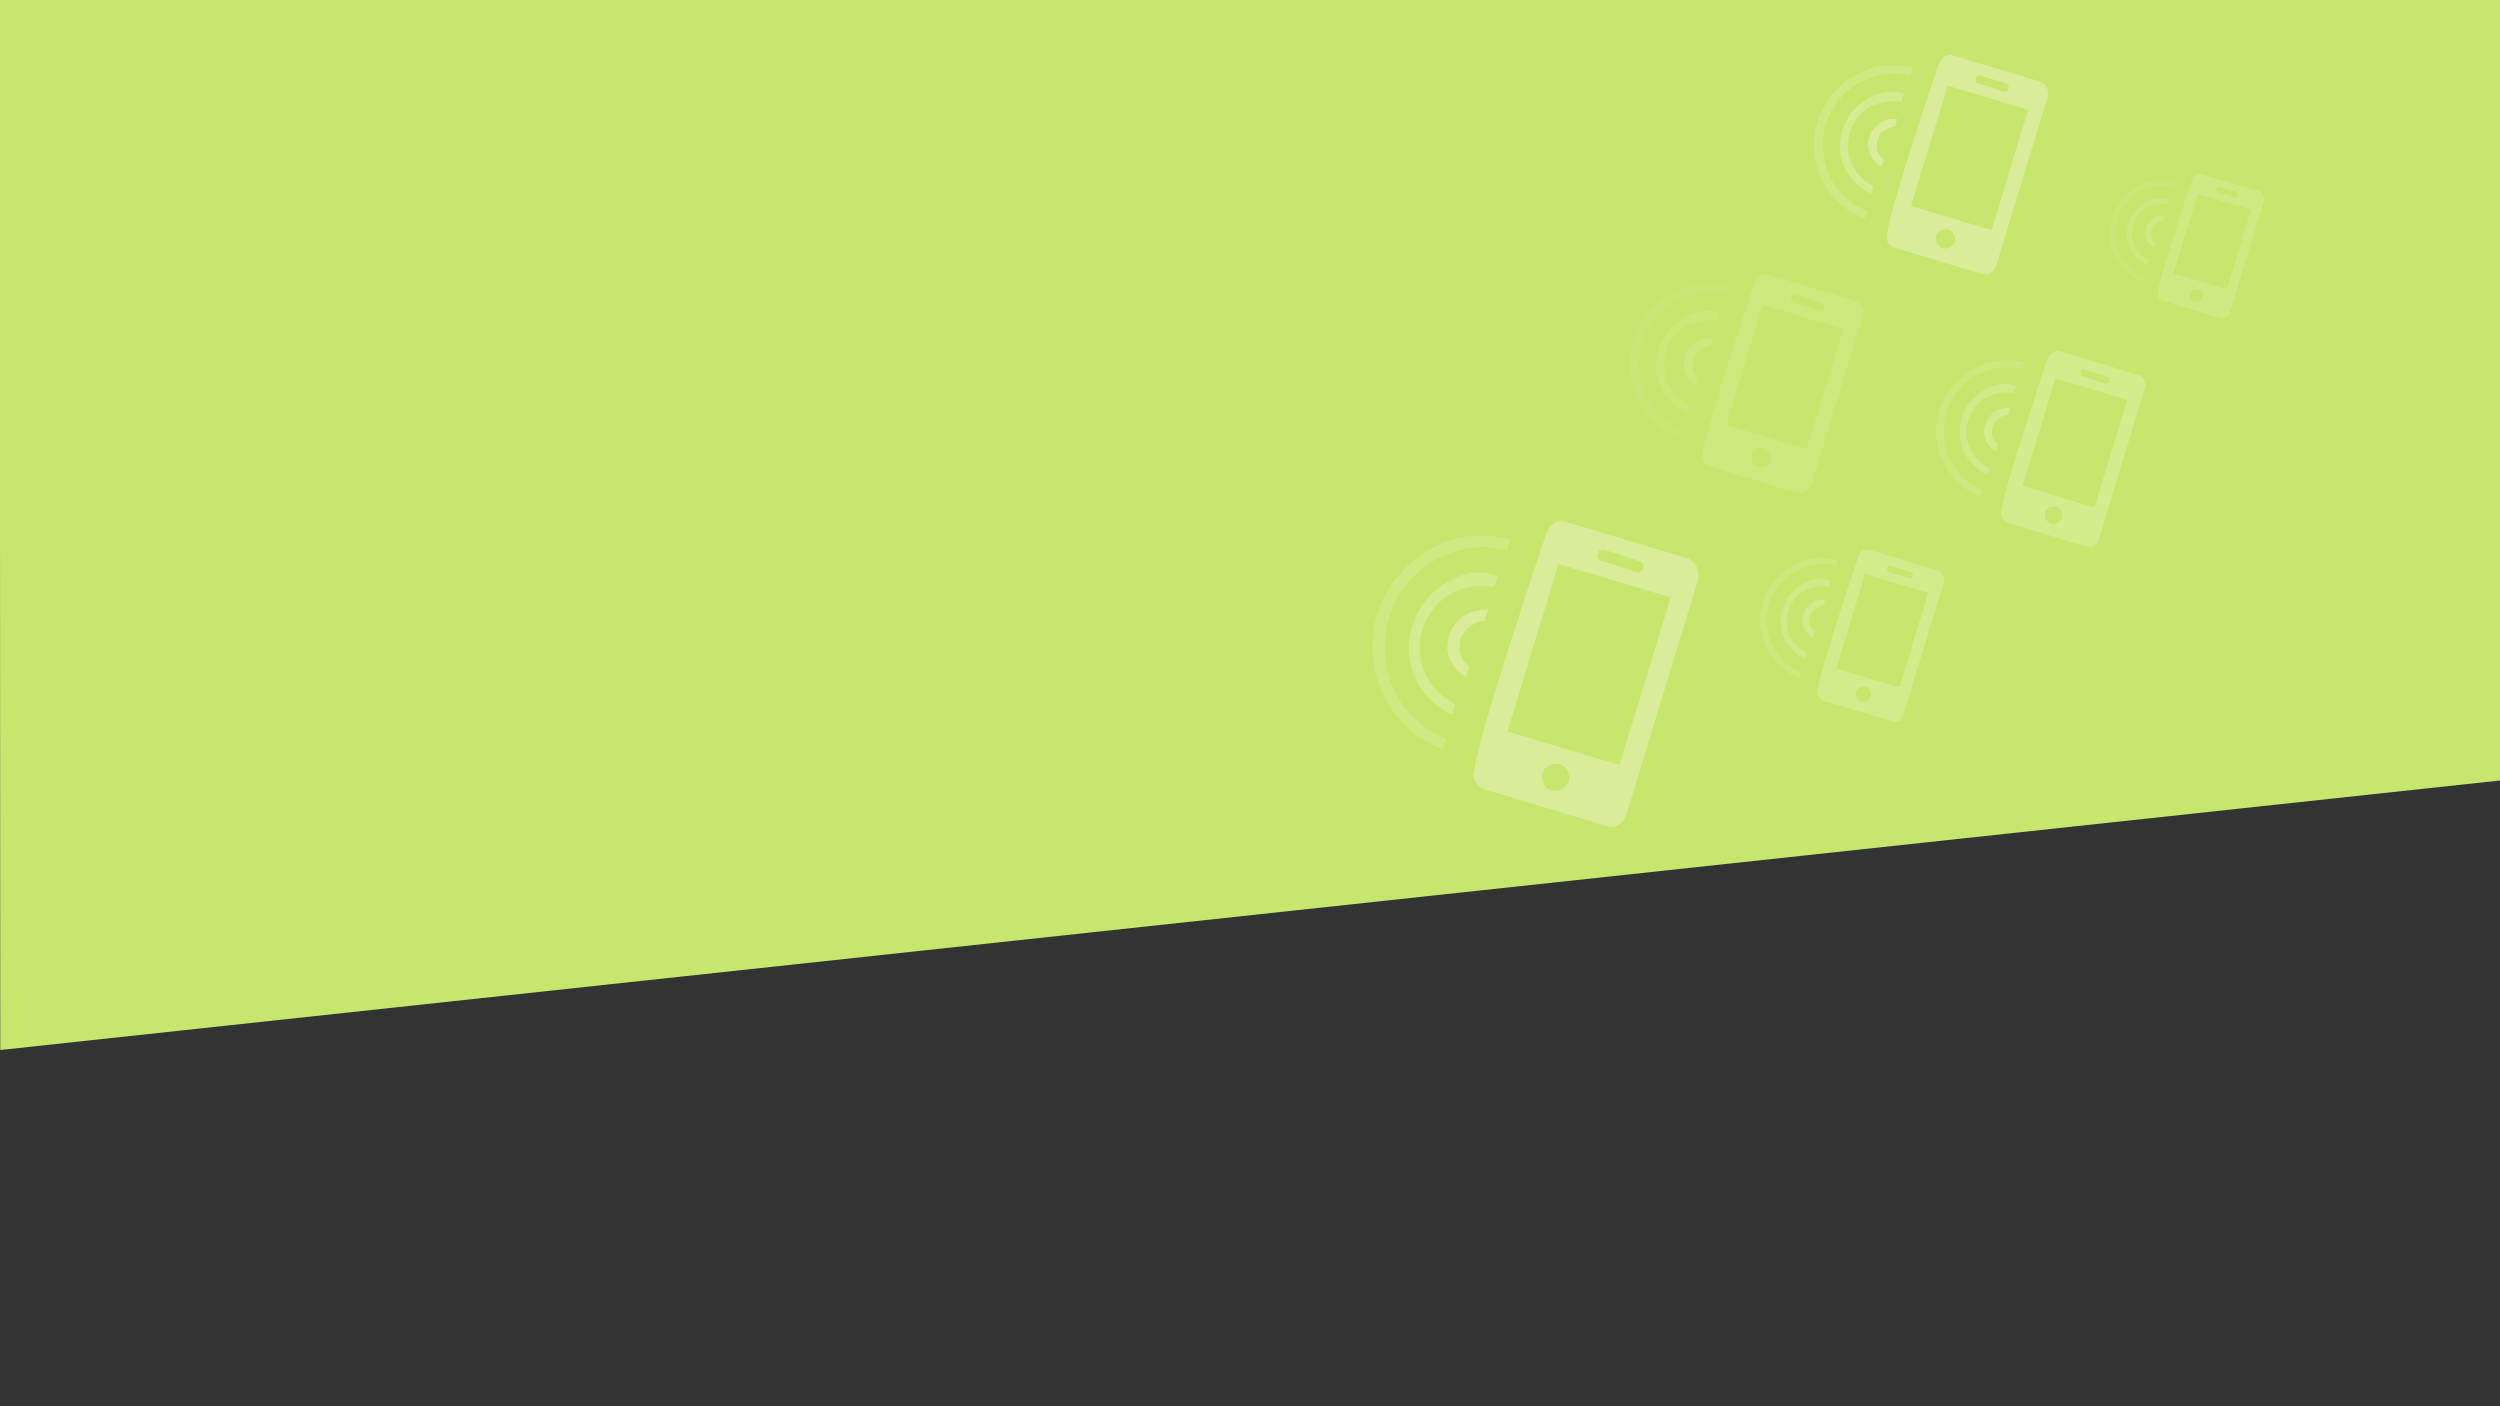 <?xml version="1.0" encoding="utf-8"?>
<!-- Generator: Adobe Illustrator 27.5.0, SVG Export Plug-In . SVG Version: 6.00 Build 0)  -->
<svg version="1.1" id="Calque_1" xmlns="http://www.w3.org/2000/svg" xmlns:xlink="http://www.w3.org/1999/xlink" x="0px" y="0px"
	 viewBox="0 0 1920 1080" style="enable-background:new 0 0 1920 1080;" xml:space="preserve">
<rect x="0" y="0" width="1920" height="1080" fill="#333333" stroke="none"/>
<style type="text/css">
	.st0{fill:#C6E66D;}
	.st1{opacity:0.3;}
	.st2{clip-path:url(#SVGID_00000183245268540272500100000001789369018733697972_);}
	.st3{fill:#FFFFFF;}
	.st4{opacity:0.5;fill:#FFFFFF;enable-background:new    ;}
	.st5{opacity:0.8;fill:#FFFFFF;enable-background:new    ;}
	.st6{opacity:0.73;}
	.st7{opacity:0.39;}
	.st8{opacity:0.76;}
	.st9{opacity:0.5;}
</style>
<polygon class="st0" points="1920.2,599.4 0.2,806.4 -0.2,0 1920.2,0 "/>
<g class="st1">
	<g>
		<g>
			<defs>
				<polygon id="SVGID_1_" points="1920,599.4 0,806.4 -0.5,0 1920,0 				"/>
			</defs>
			<clipPath id="SVGID_00000029019604517896817870000015770246141281502340_">
				<use xlink:href="#SVGID_1_"  style="overflow:visible;"/>
			</clipPath>
			<g style="clip-path:url(#SVGID_00000029019604517896817870000015770246141281502340_);">
				<g>
					<g id="Groupe_279_2_" transform="translate(43.168 42.92) rotate(-13)">
						<path id="Tracé_489_2_" class="st3" d="M1133.8,657.8l-84.2-48.1c-6.1-3.5-13.3-1.2-16.8,4.9c0,0-84.2,135.8-94.9,164.6
							c-3.5,6.1-1.2,13.3,4.9,16.8l84.2,48.1c6.1,3.5,13.3,1.2,16.8-4.9l94.9-164.6C1140.9,668.6,1139.7,661.3,1133.8,657.8z
							 M1073.7,637.3l24.1,14.5c2.4,1.2,2.4,3.5,1.2,6.1c-1.2,2.4-3.5,2.4-6.1,1.2l-24.1-14.5c-2.4-1.2-2.4-3.5-1.2-6.1
							C1068.8,636.1,1071.2,636.1,1073.7,637.3z M991.9,807.9c-4.9-2.4-6.1-9.6-3.5-14.5c2.4-4.9,9.6-6.1,14.5-3.5
							c4.9,2.5,6.1,9.6,3.5,14.5C1002.8,809.1,996.8,810.3,991.9,807.9L991.9,807.9z M1047.3,800.7l-78.1-44.4l67.3-116.5l78.1,44.4
							L1047.3,800.7z"/>
					</g>
					<path class="st3" d="M1121.1,475.6c-7.2,6.1-9.6,14.5-9.6,22.9c1.2,9.6,6.1,16.8,14.5,21.6l2.4-8.4c-4.9-3.5-8.4-9.6-7.2-15.6
						c0-6.1,2.4-10.8,7.2-14.5c3.5-2.4,7.2-4.9,12-4.9l2.4-8.4C1134.4,468.4,1127.2,469.6,1121.1,475.6z"/>
					<path class="st4" d="M1094.7,424c-40.7,25.2-52.9,78.1-27.6,117.8c9.6,15.6,24.1,27.6,40.9,33.7l2.4-8.4
						c-21.6-8.4-38.4-26.4-44.4-50.5c-10.8-40.9,13.3-82.8,54-93.8c12-3.5,25.2-3.5,37.2,0l2.4-8.4
						C1139.1,408.3,1115.2,410.8,1094.7,424z"/>
					<path class="st5" d="M1116.4,444.5c-26.4,12-39.7,40.9-32.5,68.5c4.9,16.8,16.8,28.8,31.3,36l2.4-8.4
						c-13.3-6.1-24.1-19.2-26.4-34.8c-4.9-26.4,13.3-51.7,39.7-55.2c6.1-1.2,12,0,16.8,0l2.4-8.4
						C1140.4,438.4,1128.3,438.4,1116.4,444.5z"/>
				</g>
				<g class="st6">
					<g id="Groupe_279_1_" transform="translate(43.168 42.92) rotate(-13)">
						<path id="Tracé_489_1_" class="st3" d="M1319.1,710.2l-47.4-27.2c-3.4-2.1-7.5-0.7-9.4,2.7c0,0-47.4,76.6-53.6,92.9
							c-2.1,3.4-0.7,7.5,2.7,9.4l47.4,27.2c3.4,2.1,7.5,0.7,9.4-2.7l53.6-92.9C1323.2,716.4,1322.5,712.3,1319.1,710.2z
							 M1285.1,698.7l13.6,8.1c1.3,0.7,1.3,2.1,0.7,3.4c-0.7,1.3-2.1,1.3-3.4,0.7l-13.6-8.1c-1.3-0.7-1.3-2.1-0.7-3.4
							C1282.4,698.1,1283.8,698.1,1285.1,698.7z M1239,794.9c-2.7-1.3-3.4-5.5-2.1-8.1c1.3-2.7,5.5-3.4,8.1-2.1s3.4,5.5,2.1,8.1
							C1245.1,795.7,1241.8,796.4,1239,794.9L1239,794.9z M1270.2,791l-44-25.1l37.9-65.7l44,25.1L1270.2,791z"/>
					</g>
					<path class="st3" d="M1389.7,464.7c-4.1,3.4-5.5,8.1-5.5,12.8c0.7,5.5,3.4,9.4,8.1,12.3l1.3-4.7c-2.7-2.1-4.7-5.5-4.1-8.9
						c0-3.4,1.3-6.1,4.1-8.1c2.1-1.3,4.1-2.7,6.8-2.7l1.3-4.7C1397,460.6,1393.1,461.3,1389.7,464.7z"/>
					<path class="st4" d="M1374.7,435.5c-23,14.2-29.8,44-15.6,66.4c5.5,8.9,13.6,15.6,23,19l1.3-4.7c-12.3-4.7-21.7-14.9-25.1-28.5
						c-6.1-23,7.5-46.8,30.6-52.9c6.8-2.1,14.2-2.1,21,0l1.3-4.7C1399.8,426.8,1386.3,428.1,1374.7,435.5z"/>
					<path class="st5" d="M1387,447c-14.9,6.8-22.4,23-18.3,38.7c2.7,9.4,9.4,16.2,17.6,20.4l1.3-4.7c-7.5-3.4-13.6-10.8-14.9-19.6
						c-2.7-14.9,7.5-29.1,22.4-31.2c3.4-0.7,6.8,0,9.4,0l1.3-4.7C1400.4,443.6,1393.6,443.6,1387,447z"/>
				</g>
				<g class="st7">
					<g id="Groupe_279_3_" transform="translate(43.168 42.92) rotate(-13)">
						<path id="Tracé_489_3_" class="st3" d="M1304,494.2l-60.2-34.4c-4.3-2.5-9.4-0.9-12.1,3.4c0,0-60.2,97.3-68.1,118
							c-2.5,4.3-0.9,9.4,3.4,12.1l60.2,34.4c4.3,2.5,9.4,0.9,12.1-3.4l68.1-118C1309.2,501.9,1308.3,496.7,1304,494.2z M1261,479.6
							l17.3,10.3c1.8,0.9,1.8,2.5,0.9,4.3s-2.5,1.8-4.3,0.9l-17.3-10.3c-1.8-0.9-1.8-2.5-0.9-4.3
							C1257.5,478.7,1259.3,478.7,1261,479.6z M1202.4,601.7c-3.4-1.8-4.3-6.9-2.5-10.3s6.9-4.3,10.3-2.5s4.3,6.9,2.5,10.3
							C1210.3,602.6,1206,603.4,1202.4,601.7L1202.4,601.7z M1242,596.5l-56-31.9l48.1-83.4l56,31.9L1242,596.5z"/>
					</g>
					<path class="st3" d="M1299.9,264.7c-5.2,4.3-6.9,10.3-6.9,16.4c0.9,6.9,4.3,12.1,10.3,15.5l1.8-6.1c-3.4-2.5-6.1-6.9-5.2-11.2
						c0-4.3,1.8-7.7,5.2-10.3c2.5-1.8,5.2-3.4,8.6-3.4l1.8-6.1C1309.3,259.5,1304.2,260.4,1299.9,264.7z"/>
					<path class="st4" d="M1280.8,227.6c-29.2,18-37.9,56-19.8,84.3c6.9,11.2,17.3,19.8,29.2,24.1l1.8-6.1
						c-15.5-6.1-27.6-18.9-31.9-36.2c-7.7-29.2,9.4-59.4,38.7-67.2c8.6-2.5,18-2.5,26.7,0l1.8-6.1
						C1312.7,216.4,1295.5,218.2,1280.8,227.6z"/>
					<path class="st5" d="M1296.4,242.2c-18.9,8.6-28.3,29.2-23.2,49c3.4,12.1,12.1,20.7,22.4,25.8l1.8-6.1
						c-9.4-4.3-17.3-13.7-18.9-25c-3.4-18.9,9.4-37.1,28.3-39.6c4.3-0.9,8.6,0,12.1,0l1.8-6.1
						C1313.6,237.9,1304.9,237.9,1296.4,242.2z"/>
				</g>
				<g class="st8">
					<g id="Groupe_279_4_" transform="translate(43.168 42.92) rotate(-13)">
						<path id="Tracé_489_4_" class="st3" d="M1502.7,598.3l-53.9-30.9c-3.8-2.4-8.4-0.7-10.8,3.1c0,0-53.9,87.1-60.8,105.6
							c-2.4,3.8-0.7,8.4,3.1,10.8l53.9,30.9c3.8,2.4,8.4,0.7,10.8-3.1l60.8-105.6C1507.3,605.2,1506.6,600.6,1502.7,598.3z
							 M1464.2,585.3l15.4,9.3c1.5,0.7,1.5,2.4,0.7,3.8c-0.7,1.5-2.4,1.5-3.8,0.7l-15.4-9.3c-1.5-0.7-1.5-2.4-0.7-3.8
							C1461.1,584.6,1462.7,584.4,1464.2,585.3z M1411.8,694.5c-3.1-1.5-3.8-6.2-2.4-9.3c1.5-3.1,6.2-3.8,9.3-2.4
							c3.1,1.5,3.8,6.2,2.4,9.3C1418.7,695.4,1414.9,696.2,1411.8,694.5L1411.8,694.5z M1447.2,690l-50-28.5l43.1-74.7l50,28.5
							L1447.2,690z"/>
					</g>
					<path class="st3" d="M1529.9,318c-4.6,3.8-6.2,9.3-6.2,14.6c0.7,6.2,3.8,10.8,9.3,13.9l1.5-5.5c-3.1-2.4-5.5-6.2-4.6-10
						c0-3.8,1.5-6.9,4.6-9.3c2.4-1.5,4.6-3.1,7.7-3.1l1.5-5.5C1538.5,313.2,1533.9,314.1,1529.9,318z"/>
					<path class="st4" d="M1513.1,284.7c-26.1,16.2-34,50-17.7,75.4c6.2,10,15.4,17.7,26.1,21.6l1.5-5.5
						c-13.9-5.5-24.7-17-28.5-32.3c-6.9-26.1,8.4-53.2,34.7-60.1c7.7-2.4,16.2-2.4,23.9,0l1.5-5.5
						C1541.6,274.8,1526.1,276.3,1513.1,284.7z"/>
					<path class="st5" d="M1527,297.9c-17,7.7-25.4,26.1-20.8,43.8c3.1,10.8,10.8,18.5,20.1,23.2l1.5-5.5
						c-8.4-3.8-15.4-12.3-17-22.3c-3.1-17,8.4-33.1,25.4-35.4c3.8-0.7,7.7,0,10.8,0l1.5-5.5C1542.3,294,1534.6,294,1527,297.9z"/>
				</g>
				<g>
					<g id="Groupe_279_5_" transform="translate(43.168 42.92) rotate(-13)">
						<path id="Tracé_489_5_" class="st3" d="M1480.1,361.9l-60.4-34.4c-4.3-2.7-9.4-0.9-12.1,3.4c0,0-60.4,97.4-68.2,118.3
							c-2.7,4.3-0.9,9.4,3.4,12.1l60.4,34.5c4.3,2.7,9.4,0.9,12.1-3.4l68.2-118.3C1485.3,369.7,1484.4,364.6,1480.1,361.9z
							 M1437,347.3l17.3,10.3c1.8,0.9,1.8,2.7,0.9,4.3c-0.9,1.8-2.7,1.8-4.3,0.9l-17.3-10.3c-1.8-0.9-1.8-2.7-0.9-4.3
							S1435.3,346.4,1437,347.3z M1378.4,469.8c-3.4-1.8-4.3-6.9-2.7-10.3c1.8-3.4,6.9-4.3,10.3-2.7c3.4,1.8,4.3,6.9,2.7,10.3
							C1386.1,470.7,1381.8,471.6,1378.4,469.8L1378.4,469.8z M1418.1,464.7l-56.1-31.9l48.3-83.7l56.1,31.9L1418.1,464.7z"/>
					</g>
					<path class="st3" d="M1441.5,96.4c-5.2,4.3-6.9,10.3-6.9,16.4c0.9,6.9,4.3,12.1,10.3,15.5l1.8-6.1c-3.4-2.7-6.1-6.9-5.2-11.2
						c0-4.3,1.8-7.8,5.2-10.3c2.7-1.8,5.2-3.4,8.6-3.4l1.8-6.1C1450.9,91.2,1445.8,92.1,1441.5,96.4z"/>
					<path class="st4" d="M1422.4,59.3c-29.4,18.2-37.9,56.1-19.8,84.6c6.9,11.2,17.3,19.8,29.4,24.2l1.8-6.1
						c-15.5-6.1-27.6-19-31.9-36.2c-7.8-29.4,9.4-59.5,38.8-67.3c8.6-2.7,18.2-2.7,26.7,0l1.8-6.1
						C1454.3,48.1,1437.1,49.7,1422.4,59.3z"/>
					<path class="st5" d="M1437.9,73.9c-19,8.6-28.5,29.4-23.3,49.2c3.4,12.1,12.1,20.7,22.4,25.8l1.8-6.1c-9.4-4.3-17.3-13.7-19-25
						c-3.4-19,9.4-37.1,28.5-39.7c4.3-0.9,8.6,0,12.1,0l1.8-6.1C1455.2,69.6,1446.6,69.6,1437.9,73.9z"/>
				</g>
				<g class="st9">
					<g id="Groupe_279_6_" transform="translate(43.168 42.92) rotate(-13)">
						<path id="Tracé_489_6_" class="st3" d="M1625,481.8l-39.9-22.7c-2.8-1.8-6.2-0.6-8,2.2c0,0-39.9,64.4-45,78.1
							c-1.8,2.8-0.6,6.2,2.2,8l39.9,22.7c2.8,1.8,6.2,0.6,8-2.2l45-78.1C1628.4,487,1627.8,483.4,1625,481.8z M1596.5,472l11.4,6.8
							c1.2,0.6,1.2,1.8,0.6,2.8c-0.6,1.2-1.8,1.2-2.8,0.6l-11.4-6.8c-1.2-0.6-1.2-1.8-0.6-2.8C1594.1,471.5,1595.3,471.5,1596.5,472
							z M1557.6,553.1c-2.2-1.2-2.8-4.6-1.8-6.8c1.2-2.2,4.6-2.8,6.8-1.8c2.2,1.2,2.8,4.6,1.8,6.8
							C1562.8,553.7,1559.9,554.1,1557.6,553.1L1557.6,553.1z M1583.9,549.7l-37.1-21.1l31.9-55.4l37.1,21.1L1583.9,549.7z"/>
					</g>
					<path class="st3" d="M1652,169.1c-3.4,2.8-4.6,6.8-4.6,10.8c0.6,4.6,2.8,8,6.8,10.3l1.2-4c-2.2-1.8-4-4.6-3.4-7.4
						c0-2.8,1.2-5.2,3.4-6.8c1.8-1.2,3.4-2.2,5.8-2.2l1.2-4C1658.2,165.6,1654.8,166.2,1652,169.1z"/>
					<path class="st4" d="M1639.5,144.5c-19.3,12-25.1,37.1-13.1,56c4.6,7.4,11.4,13.1,19.3,15.9l1.2-4c-10.3-4-18.3-12.5-21.1-23.9
						c-5.2-19.3,6.2-39.4,25.7-44.4c5.8-1.8,12-1.8,17.7,0l1.2-4C1660.6,137.1,1649.1,138.3,1639.5,144.5z"/>
					<path class="st5" d="M1649.7,154.2c-12.5,5.8-18.8,19.3-15.4,32.5c2.2,8,8,13.7,14.8,17.1l1.2-4c-6.2-2.8-11.4-9.2-12.5-16.5
						c-2.2-12.5,6.2-24.5,18.8-26.3c2.8-0.6,5.8,0,8,0l1.2-4C1661,151.4,1655.4,151.4,1649.7,154.2z"/>
				</g>
			</g>
		</g>
	</g>
</g>
</svg>
